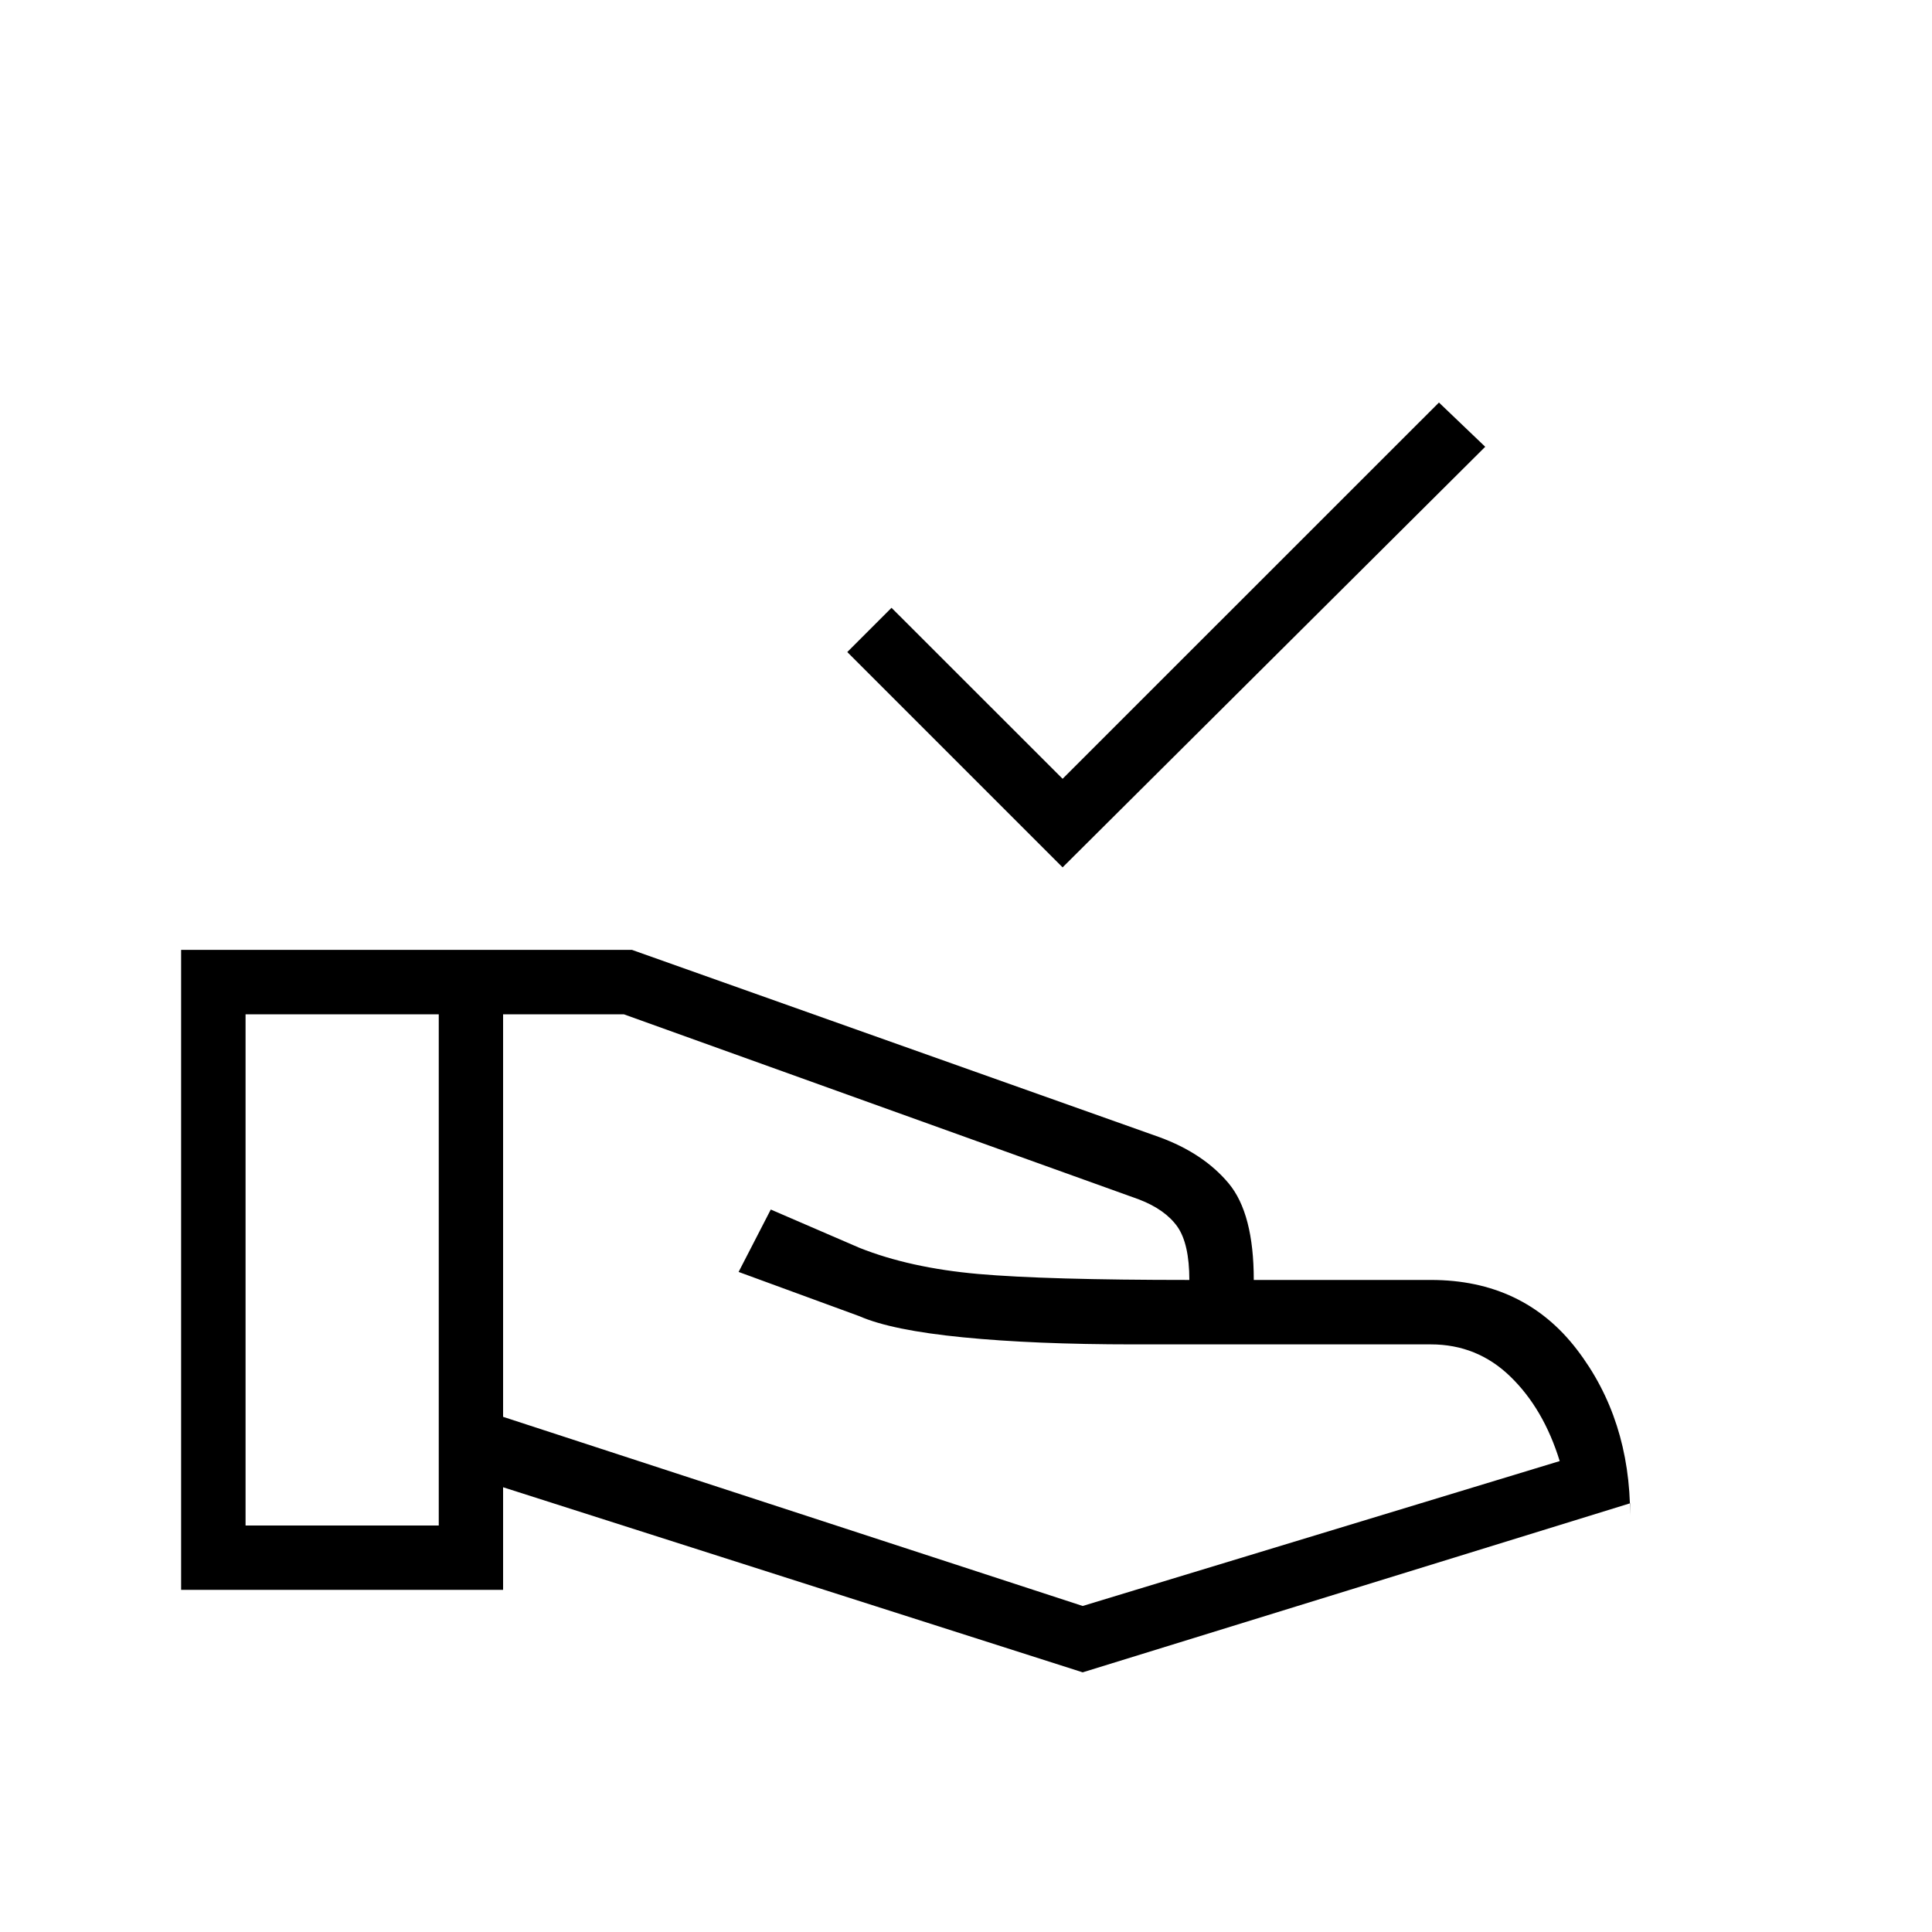 <svg xmlns="http://www.w3.org/2000/svg" height="20" width="20"><path d="M11 8.979 8.771 6.75l.458-.458L11 8.062l3.896-3.895.479.458Zm.208 8.333-6-1.916v1.062H1.875V9.833h4.667L12 11.771q.458.167.719.479.26.312.26 1h1.833q.959 0 1.511.719.552.719.552 1.719v-.126Zm-8.666-1.52h2V10.5h-2Zm8.666.833 4.938-1.5q-.167-.542-.511-.875-.343-.333-.823-.333h-3.083q-1.021 0-1.76-.073-.74-.073-1.073-.219l-1.25-.458.333-.646.917.396q.521.208 1.229.271.708.062 2.187.062 0-.375-.124-.552-.126-.177-.396-.281L6.458 10.5h-1.25v4.167Zm-6.666-3.521Zm7.77.146Zm-7.77-.146Zm.666 0Z"/></svg>
